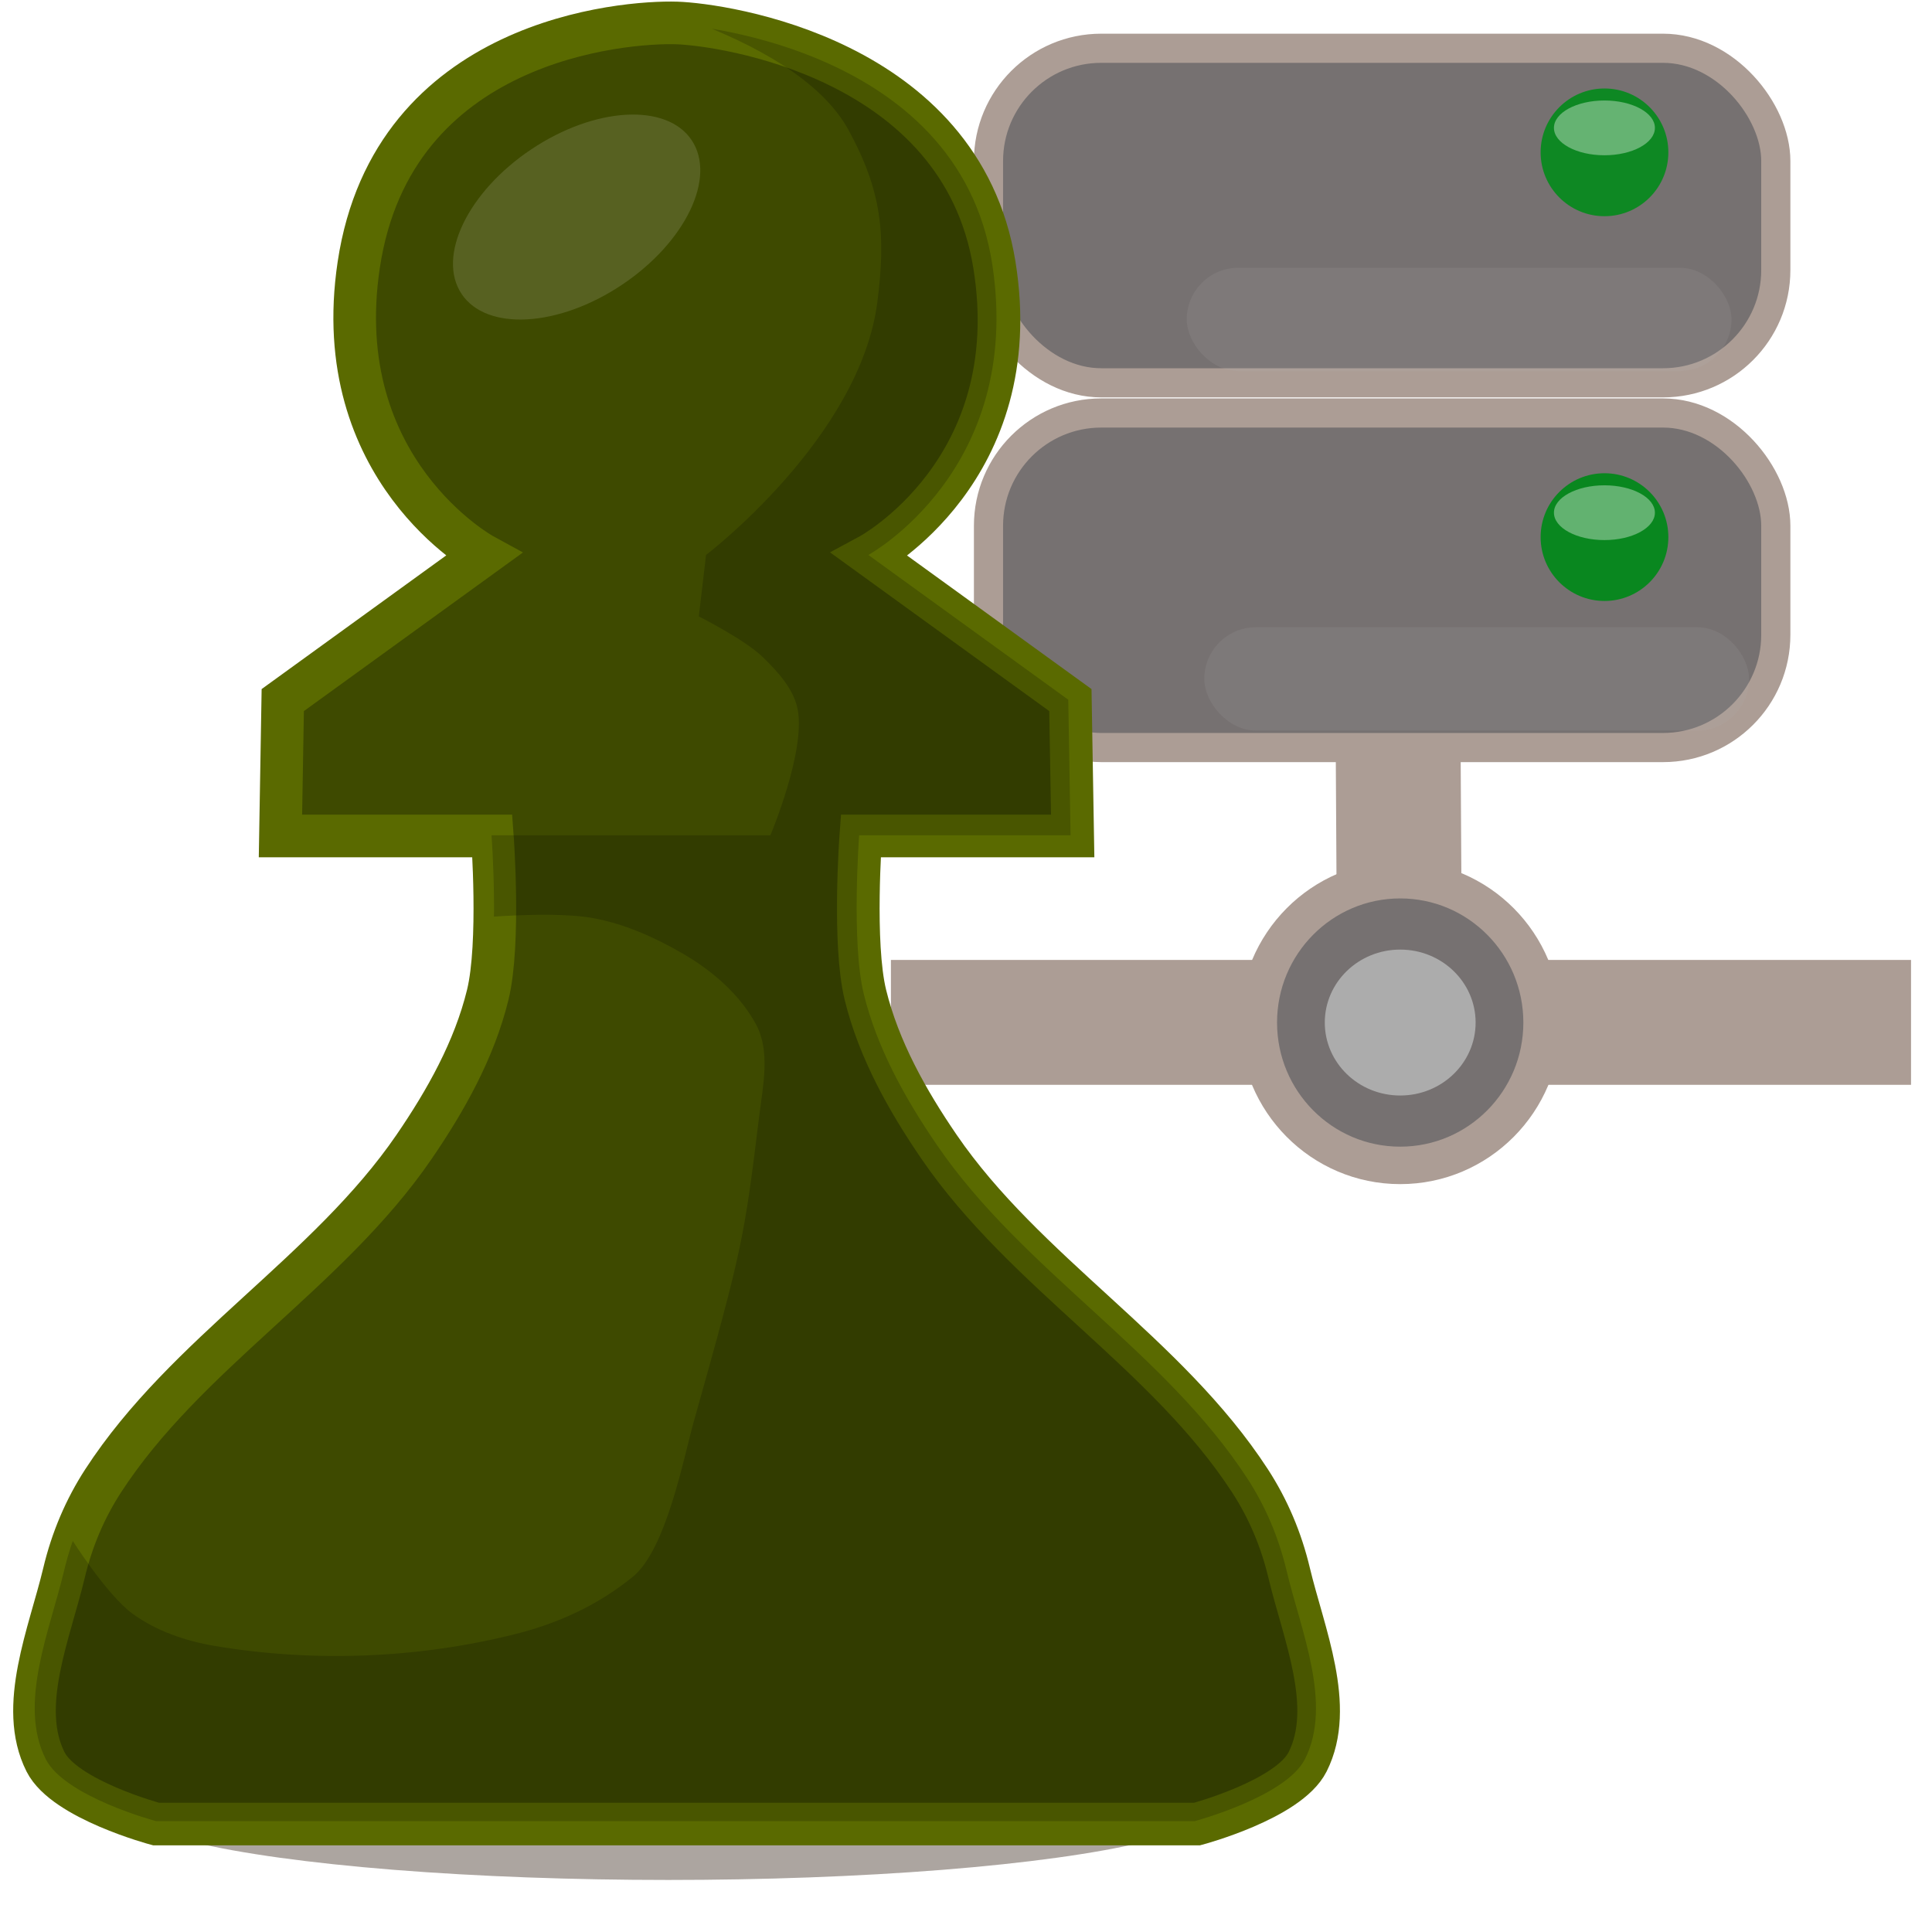 <?xml version="1.0" encoding="UTF-8" standalone="no"?>
<!-- Created with Inkscape (http://www.inkscape.org/) -->

<svg
   xmlns:dc="http://purl.org/dc/elements/1.1/"
   xmlns:cc="http://creativecommons.org/ns#"
   xmlns:rdf="http://www.w3.org/1999/02/22-rdf-syntax-ns#"
   xmlns:svg="http://www.w3.org/2000/svg"
   xmlns="http://www.w3.org/2000/svg"
   xmlns:sodipodi="http://sodipodi.sourceforge.net/DTD/sodipodi-0.dtd"
   xmlns:inkscape="http://www.inkscape.org/namespaces/inkscape"
   width="256"
   height="256"
   viewBox="0 0 67.733 67.733"
   version="1.1"
   id="svg8"
   inkscape:version="0.92.2 5c3e80d, 2017-08-06"
   sodipodi:docname="chesscom_online.svg"
   inkscape:export-filename="chesscom_online.png"
   inkscape:export-xdpi="96"
   inkscape:export-ydpi="96">
  <defs
     id="defs2">
    <clipPath
       clipPathUnits="userSpaceOnUse"
       id="clipPath4558">
      <path
         sodipodi:nodetypes="cssaasccccscsccccsaassccc"
         inkscape:connector-curvature="0"
         id="path4560"
         d="m 2.268,212.711 c 0,0 -15.019,-4.01 -18.143,-10.205 -4.573,-9.07 0.672,-21.112 3.024,-30.994 1.301,-5.466 3.444,-10.526 6.426,-15.119 C 7.166,135.456 30.495,122.179 44.601,101.586 49.824,93.962 54.498,85.616 56.696,76.64 58.766,68.192 57.452,50.56 57.452,50.56 H 22.679 L 23.057,28.259 55.94,4.446 c 0,0 -25.48,-13.892 -20.411,-47.625 5.563,-37.015 52.156,-39.688 52.156,-39.688 0,0 46.593,2.672 52.156,39.688 5.07,33.733 -20.411,47.625 -20.411,47.625 l 32.884,23.812 0.378,22.301 h -34.774 c 0,0 -1.313,17.633 0.756,26.08 2.199,8.976 6.873,17.322 12.095,24.946 14.106,20.593 37.436,33.87 51.027,54.807 2.982,4.593 5.124,9.653 6.426,15.119 2.352,9.882 7.597,21.924 3.024,30.994 -3.124,6.196 -18.143,10.205 -18.143,10.205 H 87.686 Z"
         style="opacity:1;fill:#000080;stroke:#000000;stroke-width:0.265px;stroke-linecap:butt;stroke-linejoin:miter;stroke-opacity:1" />
    </clipPath>
    <filter
       inkscape:collect="always"
       style="color-interpolation-filters:sRGB"
       id="filter4882"
       x="-0.193"
       width="1.386"
       y="-0.233"
       height="1.466">
      <feGaussianBlur
         inkscape:collect="always"
         stdDeviation="3.271"
         id="feGaussianBlur4884" />
    </filter>
    <filter
       inkscape:collect="always"
       style="color-interpolation-filters:sRGB"
       id="filter5086"
       x="-0.023"
       width="1.046"
       y="-0.016"
       height="1.033">
      <feGaussianBlur
         inkscape:collect="always"
         stdDeviation="2.258"
         id="feGaussianBlur5088" />
    </filter>
    <filter
       inkscape:collect="always"
       style="color-interpolation-filters:sRGB"
       id="filter6004"
       x="-0.046"
       width="1.093"
       y="-0.337"
       height="1.674">
      <feGaussianBlur
         inkscape:collect="always"
         stdDeviation="3.49"
         id="feGaussianBlur6006" />
    </filter>
    <filter
       inkscape:collect="always"
       style="color-interpolation-filters:sRGB"
       id="filter1120"
       x="-0.178"
       width="1.355"
       y="-0.328"
       height="1.655">
      <feGaussianBlur
         inkscape:collect="always"
         stdDeviation="0.306"
         id="feGaussianBlur1122" />
    </filter>
    <filter
       inkscape:collect="always"
       style="color-interpolation-filters:sRGB"
       id="filter1120-5"
       x="-0.178"
       width="1.355"
       y="-0.328"
       height="1.655">
      <feGaussianBlur
         inkscape:collect="always"
         stdDeviation="0.306"
         id="feGaussianBlur1122-3" />
    </filter>
    <filter
       inkscape:collect="always"
       style="color-interpolation-filters:sRGB"
       id="filter1554"
       x="-0.123"
       width="1.247"
       y="-0.651"
       height="2.302">
      <feGaussianBlur
         inkscape:collect="always"
         stdDeviation="1.346"
         id="feGaussianBlur1556" />
    </filter>
    <filter
       inkscape:collect="always"
       style="color-interpolation-filters:sRGB"
       id="filter1554-2"
       x="-0.123"
       width="1.247"
       y="-0.651"
       height="2.302">
      <feGaussianBlur
         inkscape:collect="always"
         stdDeviation="1.346"
         id="feGaussianBlur1556-9" />
    </filter>
  </defs>
  <sodipodi:namedview
     id="base"
     pagecolor="#ffffff"
     bordercolor="#666666"
     borderopacity="1.0"
     inkscape:pageopacity="0.0"
     inkscape:pageshadow="2"
     inkscape:zoom="2.0000001"
     inkscape:cx="47.56083"
     inkscape:cy="144.9282"
     inkscape:document-units="mm"
     inkscape:current-layer="layer1"
     showgrid="false"
     showguides="true"
     inkscape:guide-bbox="true"
     inkscape:window-width="1933"
     inkscape:window-height="1041"
     inkscape:window-x="2386"
     inkscape:window-y="39"
     inkscape:window-maximized="0"
     units="px"
     inkscape:pagecheckerboard="true"
     inkscape:measure-start="-66.125,-149.687"
     inkscape:measure-end="-66.125,-162.875" />
  <g
     inkscape:label="Layer 1"
     inkscape:groupmode="layer"
     id="layer1"
     transform="translate(0,-229.267)">
    <g
       id="g2418">
      <rect
         ry="3.953"
         y="230.959"
         x="34.655"
         height="11.729"
         width="27.602"
         id="rect839"
         style="opacity:1;vector-effect:none;fill:#767171;fill-opacity:1;stroke:#ac9d95;stroke-width:1.022;stroke-linecap:butt;stroke-linejoin:miter;stroke-miterlimit:4;stroke-dasharray:none;stroke-dashoffset:0;stroke-opacity:1" />
      <rect
         ry="3.953"
         y="243.746"
         x="34.655"
         height="11.729"
         width="27.602"
         id="rect839-3"
         style="opacity:1;vector-effect:none;fill:#767171;fill-opacity:1;stroke:#ac9d95;stroke-width:1.022;stroke-linecap:butt;stroke-linejoin:miter;stroke-miterlimit:4;stroke-dasharray:none;stroke-dashoffset:0;stroke-opacity:1" />
      <path
         inkscape:connector-curvature="0"
         id="path888"
         d="M 31.234,265.11 H 66.998"
         style="opacity:1;vector-effect:none;fill:none;fill-opacity:1;stroke:#ac9d95;stroke-width:4.378;stroke-linecap:butt;stroke-linejoin:miter;stroke-miterlimit:4;stroke-dasharray:none;stroke-dashoffset:0;stroke-opacity:1" />
      <ellipse
         ry="5.008"
         rx="4.974"
         cy="265.116"
         cx="49.089"
         id="path867"
         style="opacity:1;vector-effect:none;fill:#767171;fill-opacity:1;stroke:#ac9d95;stroke-width:1.313;stroke-linecap:butt;stroke-linejoin:miter;stroke-miterlimit:4;stroke-dasharray:none;stroke-dashoffset:0;stroke-opacity:1" />
      <ellipse
         style="opacity:1;vector-effect:none;fill:#acacac;fill-opacity:1;stroke:none;stroke-width:0.684;stroke-linecap:butt;stroke-linejoin:miter;stroke-miterlimit:4;stroke-dasharray:none;stroke-dashoffset:0;stroke-opacity:1"
         id="ellipse884"
         cx="49.089"
         cy="265.116"
         rx="2.644"
         ry="2.558" />
      <path
         inkscape:connector-curvature="0"
         id="path886"
         d="m 49.02,255.867 0.024,4.127"
         style="fill:none;stroke:#ac9d95;stroke-width:4.378;stroke-linecap:butt;stroke-linejoin:miter;stroke-miterlimit:4;stroke-dasharray:none;stroke-opacity:1" />
      <circle
         r="2.239"
         cy="248.097"
         cx="56.251"
         id="path904"
         style="opacity:1;vector-effect:none;fill:#09871f;fill-opacity:1;stroke:none;stroke-width:1.198;stroke-linecap:butt;stroke-linejoin:miter;stroke-miterlimit:4;stroke-dasharray:none;stroke-dashoffset:0;stroke-opacity:1" />
      <ellipse
         transform="matrix(0.855,0,0,0.855,70.805,-59.867)"
         ry="1.123"
         rx="2.07"
         cy="359.191"
         cx="-17.025"
         id="path906"
         style="opacity:0.599;vector-effect:none;fill:#ffffff;fill-opacity:1;stroke:none;stroke-width:1.163;stroke-linecap:butt;stroke-linejoin:miter;stroke-miterlimit:4;stroke-dasharray:none;stroke-dashoffset:0;stroke-opacity:1;filter:url(#filter1120)" />
      <circle
         r="2.239"
         cy="234.608"
         cx="56.251"
         id="path904-5"
         style="opacity:1;vector-effect:none;fill:#0e8823;fill-opacity:1;stroke:none;stroke-width:1.198;stroke-linecap:butt;stroke-linejoin:miter;stroke-miterlimit:4;stroke-dasharray:none;stroke-dashoffset:0;stroke-opacity:1" />
      <ellipse
         transform="matrix(0.855,0,0,0.855,70.805,-58.28)"
         ry="1.123"
         rx="2.07"
         cy="341.556"
         cx="-17.025"
         id="path906-6"
         style="opacity:0.599;vector-effect:none;fill:#ffffff;fill-opacity:1;stroke:none;stroke-width:1.163;stroke-linecap:butt;stroke-linejoin:miter;stroke-miterlimit:4;stroke-dasharray:none;stroke-dashoffset:0;stroke-opacity:1;filter:url(#filter1120-5)" />
      <rect
         transform="matrix(0.73,0,0,0.73,54.208,-14.154)"
         ry="2.48"
         y="346.312"
         x="-17.264"
         height="4.961"
         width="26.161"
         id="rect1148"
         style="opacity:0.363;vector-effect:none;fill:#b2aeae;fill-opacity:1;stroke:none;stroke-width:1.702;stroke-linecap:butt;stroke-linejoin:miter;stroke-miterlimit:4;stroke-dasharray:none;stroke-dashoffset:0;stroke-opacity:1;filter:url(#filter1554)" />
      <rect
         transform="matrix(0.73,0,0,0.73,54.208,-14.154)"
         ry="2.48"
         y="363.576"
         x="-16.421"
         height="4.961"
         width="26.161"
         id="rect1148-1"
         style="opacity:0.355;vector-effect:none;fill:#b2aeae;fill-opacity:1;stroke:none;stroke-width:1.702;stroke-linecap:butt;stroke-linejoin:miter;stroke-miterlimit:4;stroke-dasharray:none;stroke-dashoffset:0;stroke-opacity:1;filter:url(#filter1554-2)" />
    </g>
    <g
       id="g6030"
       transform="matrix(0.996,0,0,0.996,-10.01,1.26)">
      <ellipse
         transform="matrix(0.214,0,0,0.214,15.057,247.505)"
         ry="12.435"
         rx="90.223"
         cy="209.952"
         cx="86.519"
         id="path5090"
         style="opacity:0.623;vector-effect:none;fill:#28170b;fill-opacity:1;stroke:none;stroke-width:1;stroke-linecap:butt;stroke-linejoin:miter;stroke-miterlimit:4;stroke-dasharray:none;stroke-dashoffset:0;stroke-opacity:1;filter:url(#filter6004)" />
      <path
         sodipodi:nodetypes="cssaasccccsssccccsaassccc"
         inkscape:connector-curvature="0"
         id="path4523"
         d="m 15.544,293.128 c 0,0 -3.221,-0.86 -3.891,-2.189 -0.981,-1.945 0.144,-4.528 0.649,-6.648 0.279,-1.172 0.739,-2.258 1.378,-3.243 2.915,-4.491 7.919,-7.338 10.944,-11.755 1.12,-1.635 2.123,-3.425 2.594,-5.351 0.444,-1.812 0.162,-5.594 0.162,-5.594 h -7.458 l 0.081,-4.783 7.053,-5.107 c 0,0 -5.465,-2.98 -4.378,-10.215 1.193,-7.939 9.331,-8.569 11.187,-8.512 1.621,0.05 10.01,1.235 11.187,8.512 1.168,7.223 -4.378,10.215 -4.378,10.215 l 7.053,5.107 0.081,4.783 h -7.458 c 0,0 -0.282,3.782 0.162,5.594 0.472,1.925 1.474,3.715 2.594,5.351 3.025,4.417 8.029,7.265 10.944,11.755 0.64,0.985 1.099,2.07 1.378,3.243 0.505,2.119 1.629,4.702 0.649,6.648 -0.67,1.329 -3.891,2.189 -3.891,2.189 H 33.864 Z"
         style="opacity:1;fill:#3e4a00;fill-opacity:1;stroke:#5a6a00;stroke-width:1.5;stroke-linecap:butt;stroke-linejoin:miter;stroke-miterlimit:4;stroke-dasharray:none;stroke-opacity:1" />
      <ellipse
         transform="matrix(0.178,-0.119,0.119,0.178,15.057,247.505)"
         ry="13.398"
         rx="22.745"
         cy="-2.796"
         cx="87.769"
         id="path4531"
         style="opacity:0.36;vector-effect:none;fill:#ffffff;fill-opacity:1;stroke:none;stroke-width:0.833;stroke-linecap:butt;stroke-linejoin:miter;stroke-miterlimit:4;stroke-dasharray:none;stroke-dashoffset:0;stroke-opacity:1;filter:url(#filter4882)" />
      <path
         transform="matrix(0.214,0,0,0.214,15.057,247.505)"
         clip-path="url(#clipPath4558)"
         sodipodi:nodetypes="ccaaccsscccccccsccaassssssaccc"
         inkscape:connector-curvature="0"
         id="path4554"
         d="m 57.452,50.56 h 45.867 c 0,0 5.794,-13.73 4.498,-20.656 -0.632,-3.378 -3.238,-6.189 -5.689,-8.599 C 99.146,18.371 91.546,14.557 91.546,14.557 L 92.736,4.446 c 0,0 25.323,-19.27 28.178,-41.615 1.376,-10.769 0.873,-18.023 -4.763,-28.31 -9.1,-16.613 -44.715,-23.416 -44.715,-23.416 l 91.017,-2.91 C 207.845,252.128 194.494,67.104 203.2,179.79 l -0.529,35.586 -49.609,19.579 c 0,0 -122.238,4.498 -127.794,3.969 -5.556,-0.529 -55.298,-30.03 -55.298,-30.03 0,0 -1.323,-38.232 0,-38.1 1.323,0.132 13.229,-4.63 13.229,-4.63 l 5.159,0.132 c 0,0 5.774,9.184 10.054,12.303 3.905,2.845 8.729,4.489 13.494,5.292 16.32,2.749 33.565,2.073 49.609,-1.984 6.902,-1.745 13.456,-4.719 19.182,-9.393 5.504,-4.492 8.357,-19.603 9.988,-25.4 8.108,-28.819 8.323,-30.281 10.782,-50.271 0.619,-5.036 1.894,-10.755 -0.529,-15.214 C 98.366,76.895 93.994,72.94 88.749,69.921 84.168,67.284 79.251,65.1 74.083,64.167 66.314,62.764 50.403,64.564 50.403,64.564 L 47.757,50.56 h 9.695"
         style="opacity:0.436;fill:#000000;stroke:none;stroke-width:0.265px;stroke-linecap:butt;stroke-linejoin:miter;stroke-opacity:1;filter:url(#filter5086)" />
    </g>
  </g>
</svg>
